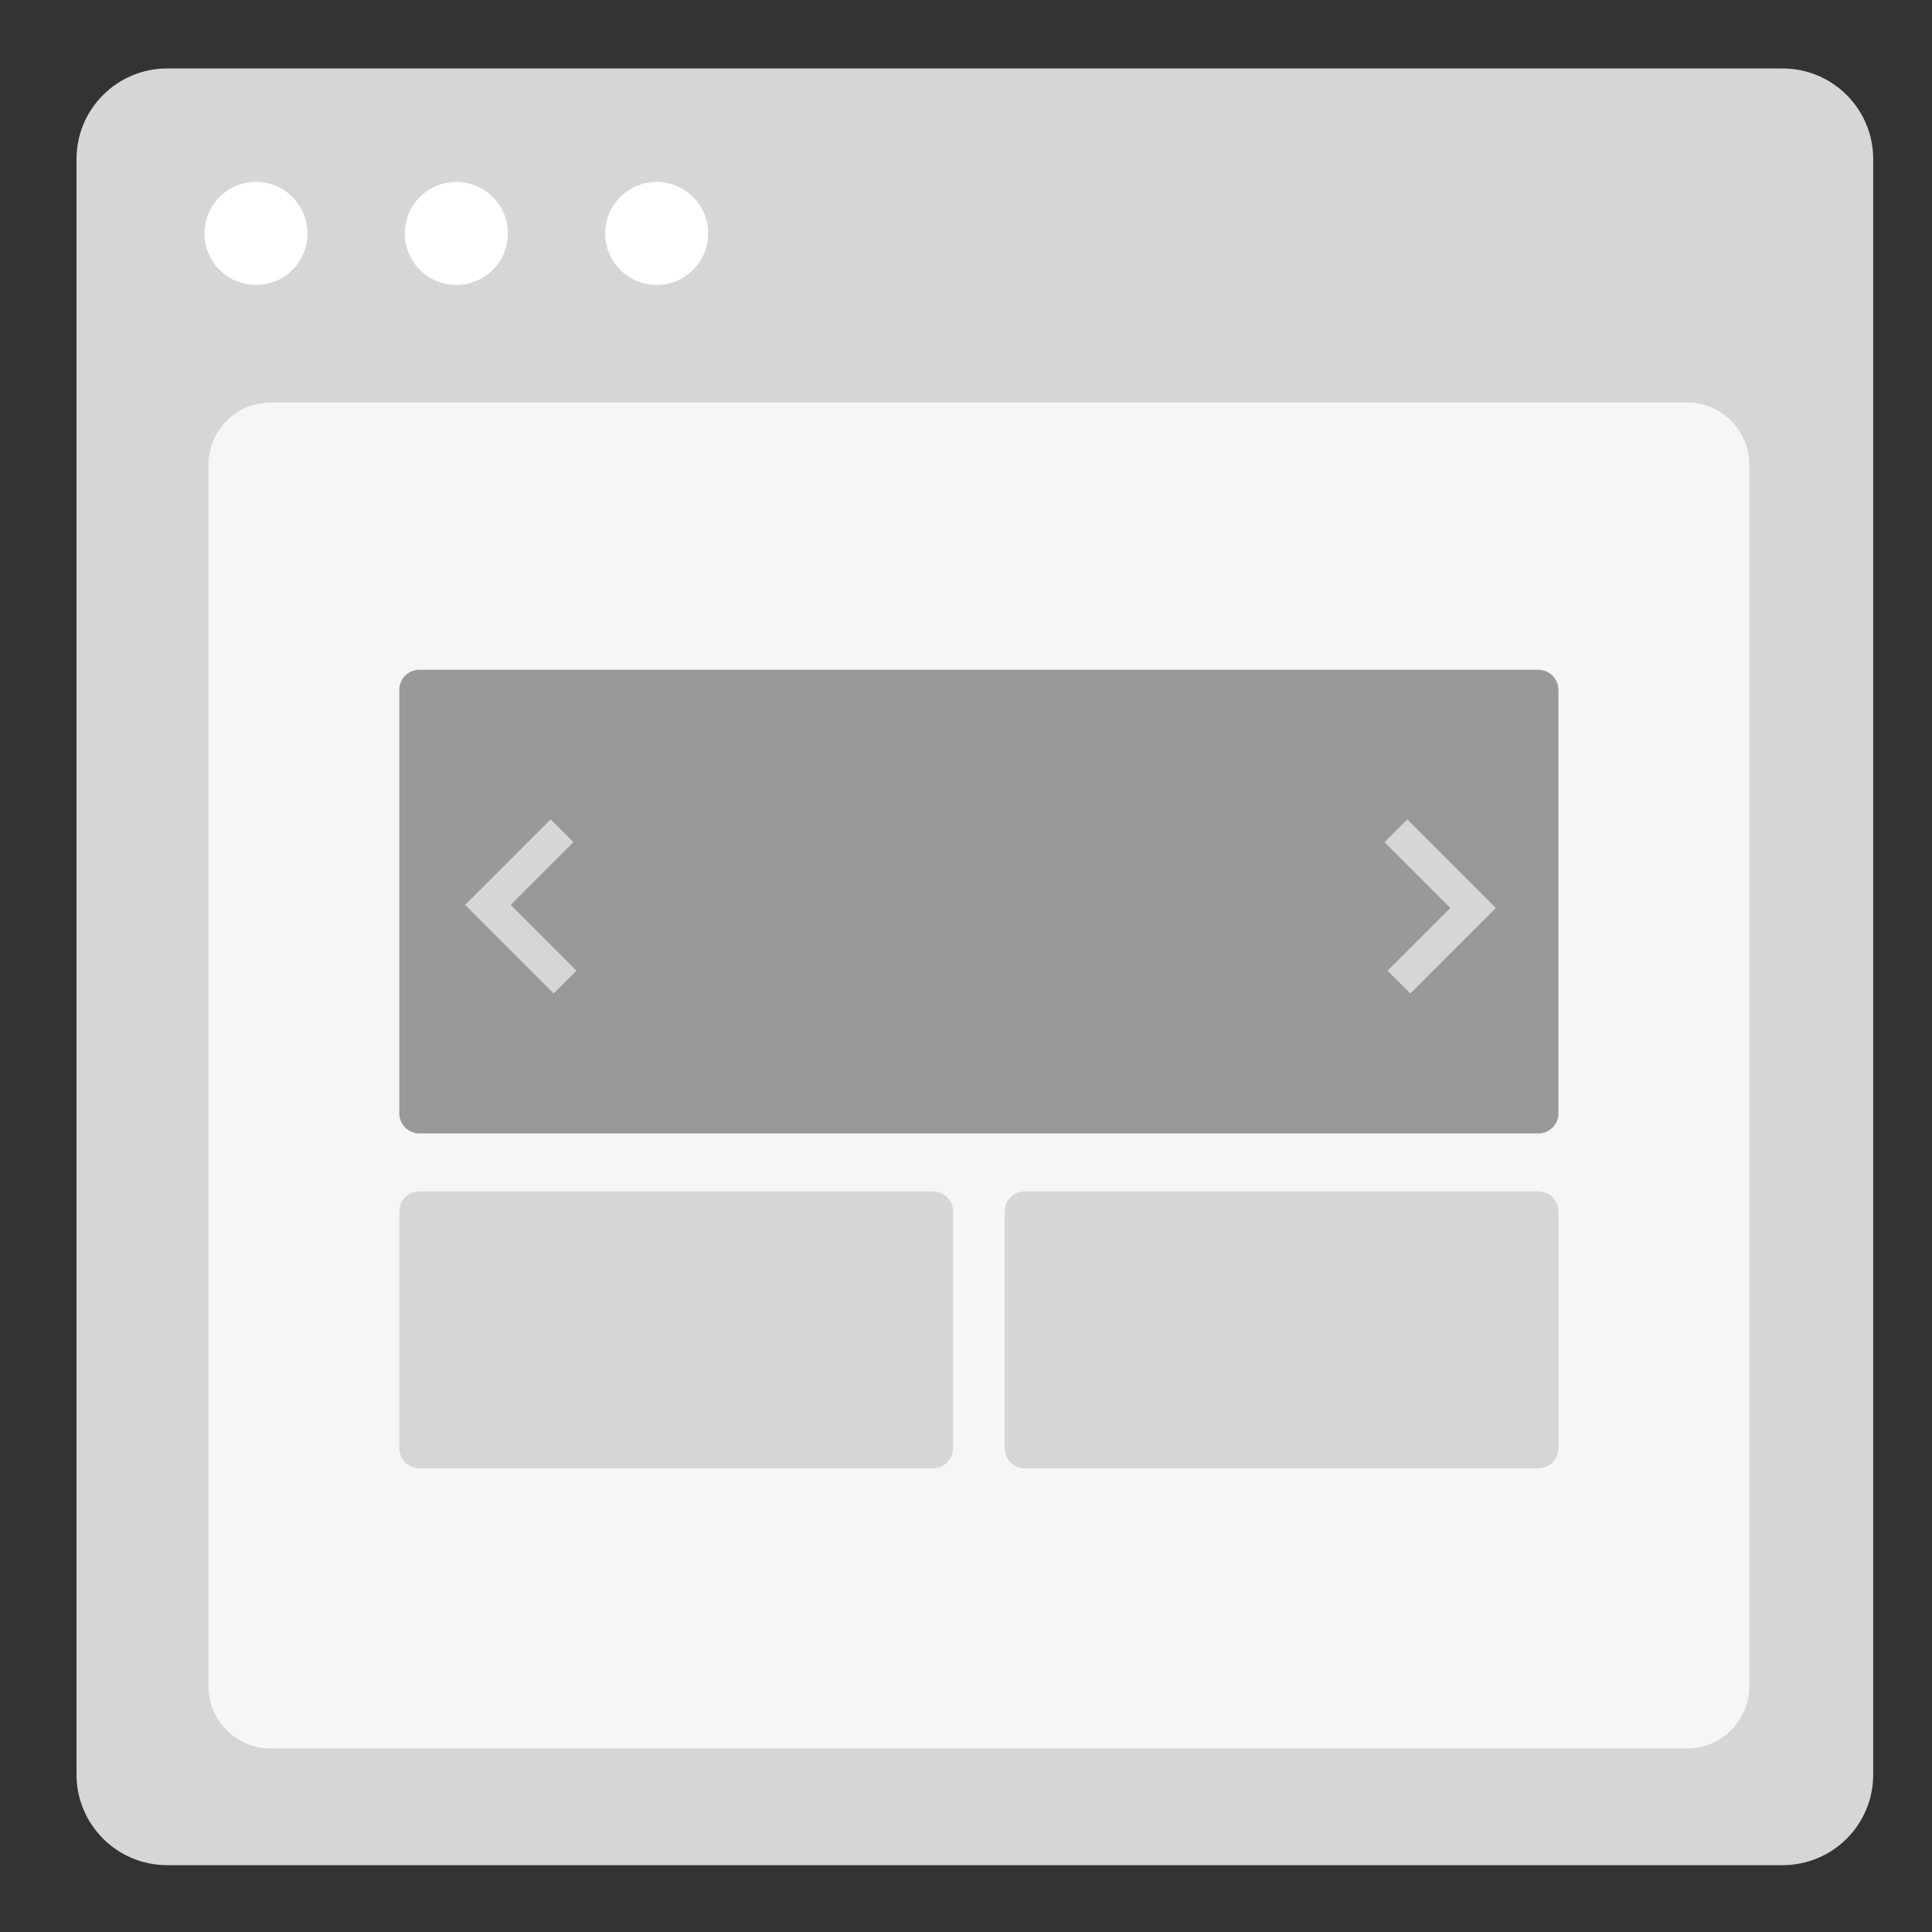 <?xml version="1.0" encoding="utf-8"?>
<!-- Generator: Adobe Illustrator 24.2.0, SVG Export Plug-In . SVG Version: 6.00 Build 0)  -->
<svg version="1.1" id="Layer_1" xmlns="http://www.w3.org/2000/svg" xmlns:xlink="http://www.w3.org/1999/xlink" x="0px" y="0px"
	 viewBox="0 0 300 300" style="enable-background:new 0 0 300 300;" xml:space="preserve">
<rect x="0" y="0" width="300" height="300" fill="#333333" stroke="none"/>
<style type="text/css">
	.st0{fill:#D6D6D6;}
	.st1{fill:#FFFFFF;}
	.st2{fill:#F6F6F6;}
	.st3{fill:#999999;}
	.st4{fill:#D5D5D5;}
	.st5{fill:none;stroke:#D6D6D6;stroke-width:5;stroke-miterlimit:10;}
</style>
<g>
	<path class="st0" d="M276.8,289.62H25.95c-7.77,0-14.07-6.3-14.07-14.07V24.7c0-7.77,6.3-14.07,14.07-14.07H276.8
		c7.77,0,14.07,6.3,14.07,14.07v250.86C290.88,283.33,284.58,289.62,276.8,289.62z"/>
	<g>
		<circle class="st1" cx="39.75" cy="36.25" r="8"/>
		<circle class="st1" cx="70.86" cy="36.25" r="8"/>
		<circle class="st1" cx="101.97" cy="36.25" r="8"/>
	</g>
</g>
<path class="st2" d="M261.96,271.5H42.04c-5.34,0-9.67-4.33-9.67-9.67V72.17c0-5.34,4.33-9.67,9.67-9.67h219.92
	c5.34,0,9.67,4.33,9.67,9.67v189.67C271.62,267.17,267.3,271.5,261.96,271.5z"/>
<g>
	<path class="st3" d="M238.87,176H65.13c-1.73,0-3.13-1.4-3.13-3.13v-65.74c0-1.73,1.4-3.13,3.13-3.13h173.74
		c1.73,0,3.13,1.4,3.13,3.13v65.74C242,174.6,240.6,176,238.87,176z"/>
	<path class="st0" d="M144.87,228H65.13c-1.73,0-3.13-1.4-3.13-3.13v-36.74c0-1.73,1.4-3.13,3.13-3.13h79.74
		c1.73,0,3.13,1.4,3.13,3.13v36.74C148,226.6,146.6,228,144.87,228z"/>
	<path class="st0" d="M238.87,228h-79.74c-1.73,0-3.13-1.4-3.13-3.13v-36.74c0-1.73,1.4-3.13,3.13-3.13h79.74
		c1.73,0,3.13,1.4,3.13,3.13v36.74C242,226.6,240.6,228,238.87,228z"/>
	<polyline class="st5" points="87.27,129 75.76,140.51 87.74,152.5 	"/>
	<polyline class="st5" points="217.23,152.5 228.74,140.99 216.76,129 	"/>
</g>
</svg>

